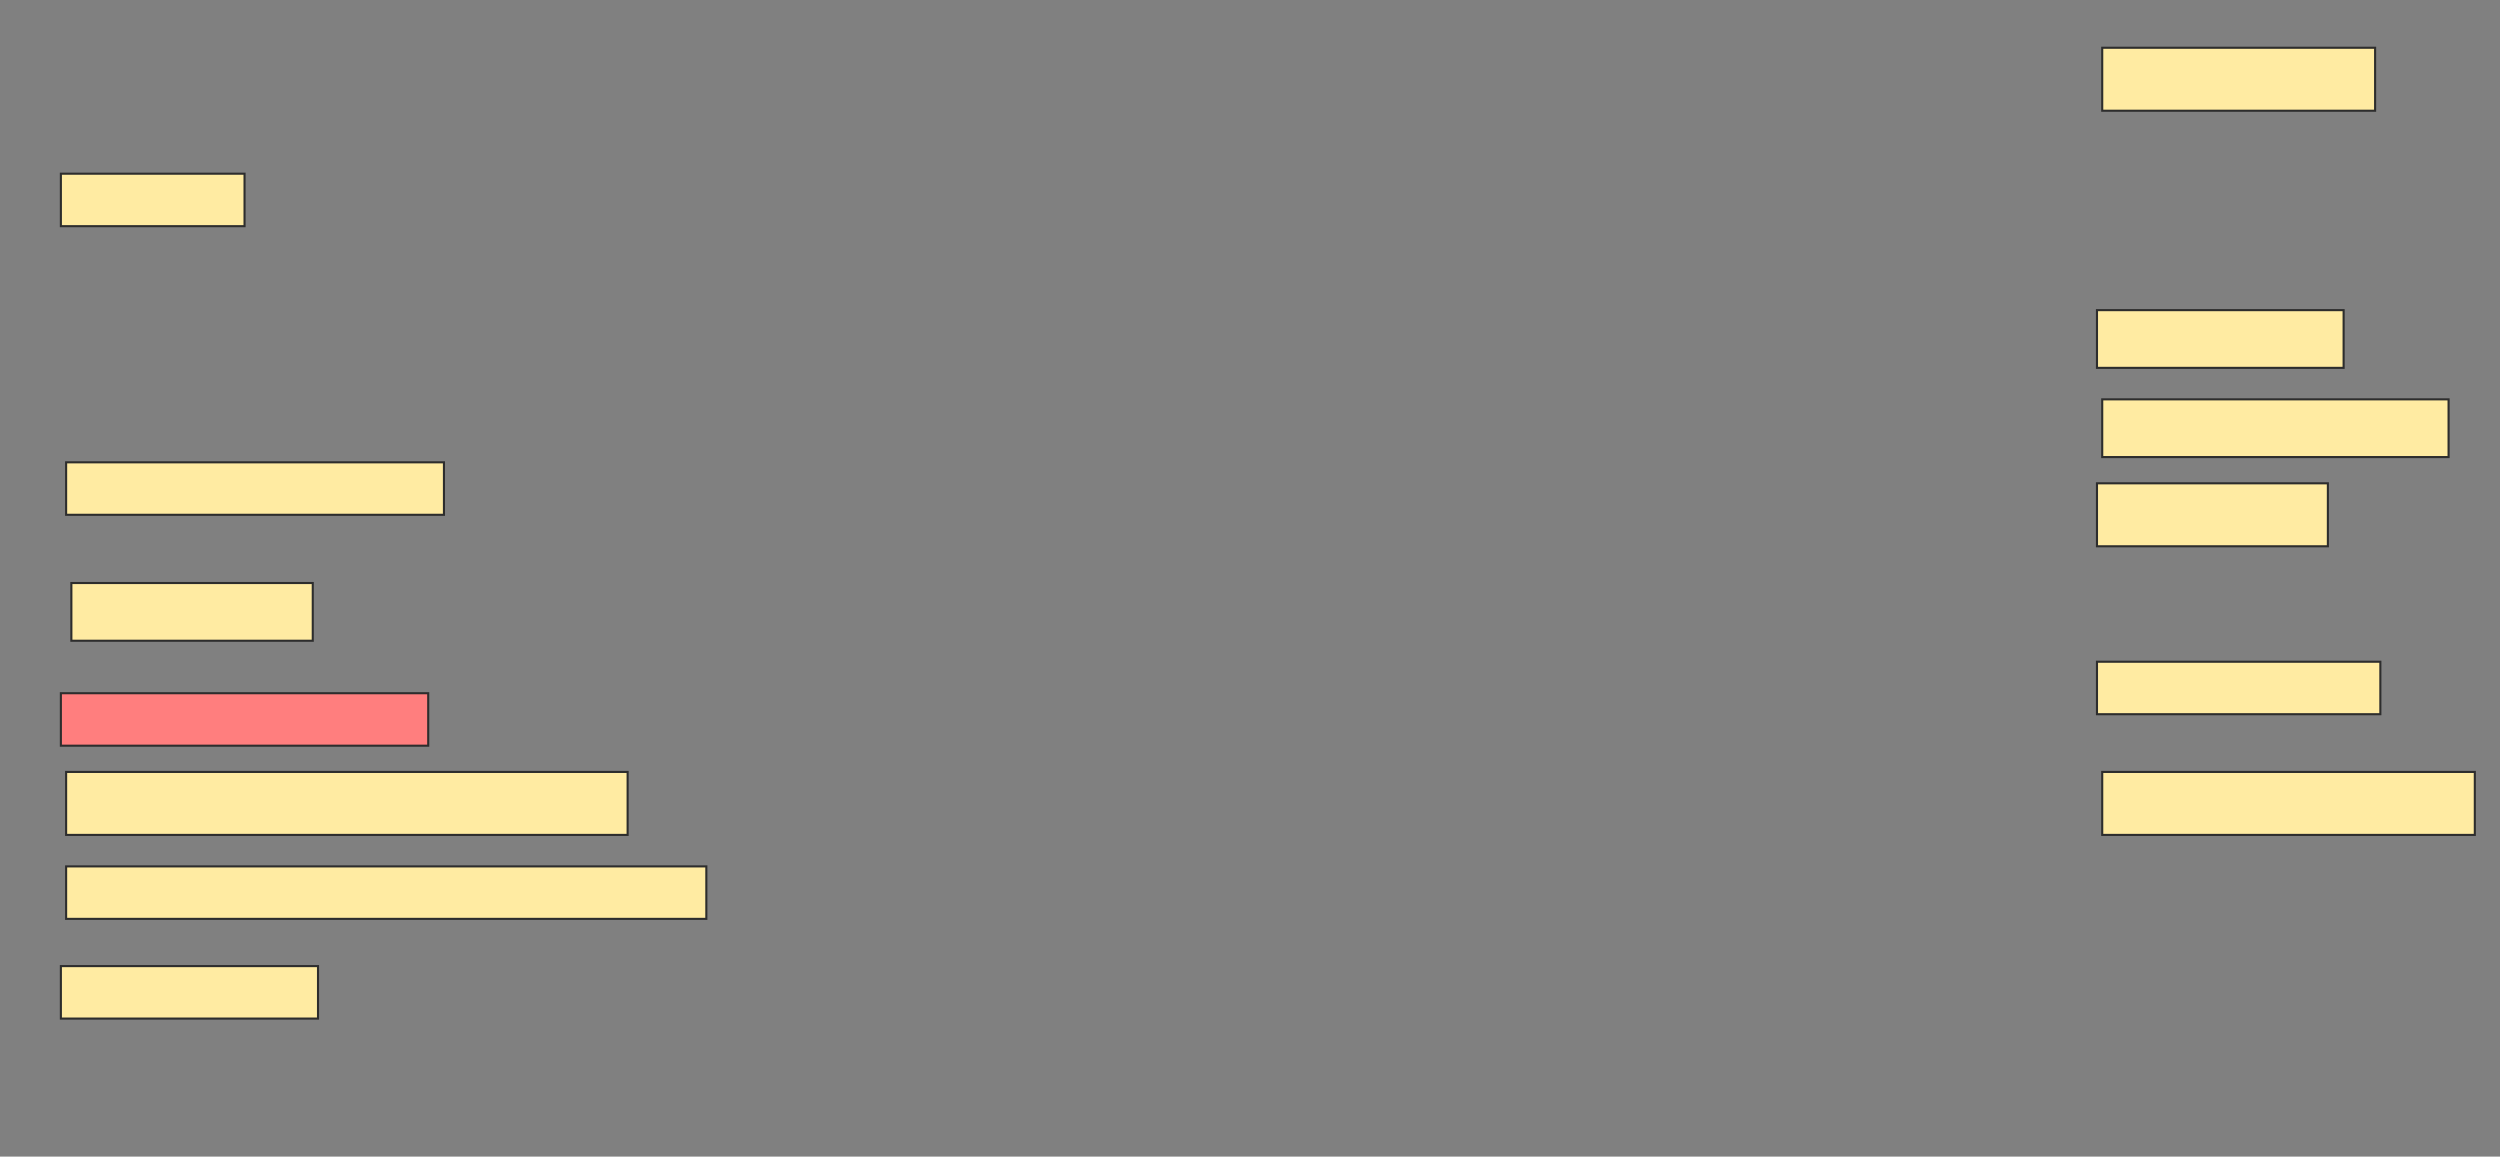 <svg height="551" width="1191" xmlns="http://www.w3.org/2000/svg">
 <rect width="100%" height="100%" fill="#808080" stroke="none"/>
 <!-- Created with Image Occlusion Enhanced -->
 <g>
  <title>Labels</title>
 </g>
 <g>
  <title>Masks</title>
  <rect fill="#FFEBA2" height="30" id="198fbf41d7f8411c9f320db7d62bdb26-ao-1" stroke="#2D2D2D" width="130" x="1001.5" y="22.75"/>
  <rect fill="#FFEBA2" height="25" id="198fbf41d7f8411c9f320db7d62bdb26-ao-2" stroke="#2D2D2D" width="87.5" x="29" y="82.75"/>
  <rect fill="#FFEBA2" height="27.5" id="198fbf41d7f8411c9f320db7d62bdb26-ao-3" stroke="#2D2D2D" width="117.5" x="999" y="147.75"/>
  <rect fill="#FFEBA2" height="27.5" id="198fbf41d7f8411c9f320db7d62bdb26-ao-4" stroke="#2D2D2D" width="165" x="1001.5" y="190.25"/>
  <rect fill="#FFEBA2" height="25" id="198fbf41d7f8411c9f320db7d62bdb26-ao-5" stroke="#2D2D2D" width="180" x="31.5" y="220.25"/>
  <rect fill="#FFEBA2" height="30" id="198fbf41d7f8411c9f320db7d62bdb26-ao-6" stroke="#2D2D2D" width="110" x="999" y="230.25"/>
  <rect fill="#FFEBA2" height="27.5" id="198fbf41d7f8411c9f320db7d62bdb26-ao-7" stroke="#2D2D2D" width="115" x="34" y="277.75"/>
  <rect class="qshape" fill="#FF7E7E" height="25" id="198fbf41d7f8411c9f320db7d62bdb26-ao-8" stroke="#2D2D2D" width="175" x="29" y="330.25"/>
  <rect fill="#FFEBA2" height="25" id="198fbf41d7f8411c9f320db7d62bdb26-ao-9" stroke="#2D2D2D" width="135" x="999" y="315.25"/>
  <rect fill="#FFEBA2" height="30" id="198fbf41d7f8411c9f320db7d62bdb26-ao-10" stroke="#2D2D2D" width="267.5" x="31.5" y="367.75"/>
  <rect fill="#FFEBA2" height="30" id="198fbf41d7f8411c9f320db7d62bdb26-ao-11" stroke="#2D2D2D" width="177.5" x="1001.5" y="367.75"/>
  <rect fill="#FFEBA2" height="25" id="198fbf41d7f8411c9f320db7d62bdb26-ao-12" stroke="#2D2D2D" width="305" x="31.5" y="412.75"/>
  <rect fill="#FFEBA2" height="25" id="198fbf41d7f8411c9f320db7d62bdb26-ao-13" stroke="#2D2D2D" width="122.5" x="29" y="460.25"/>
 </g>
</svg>